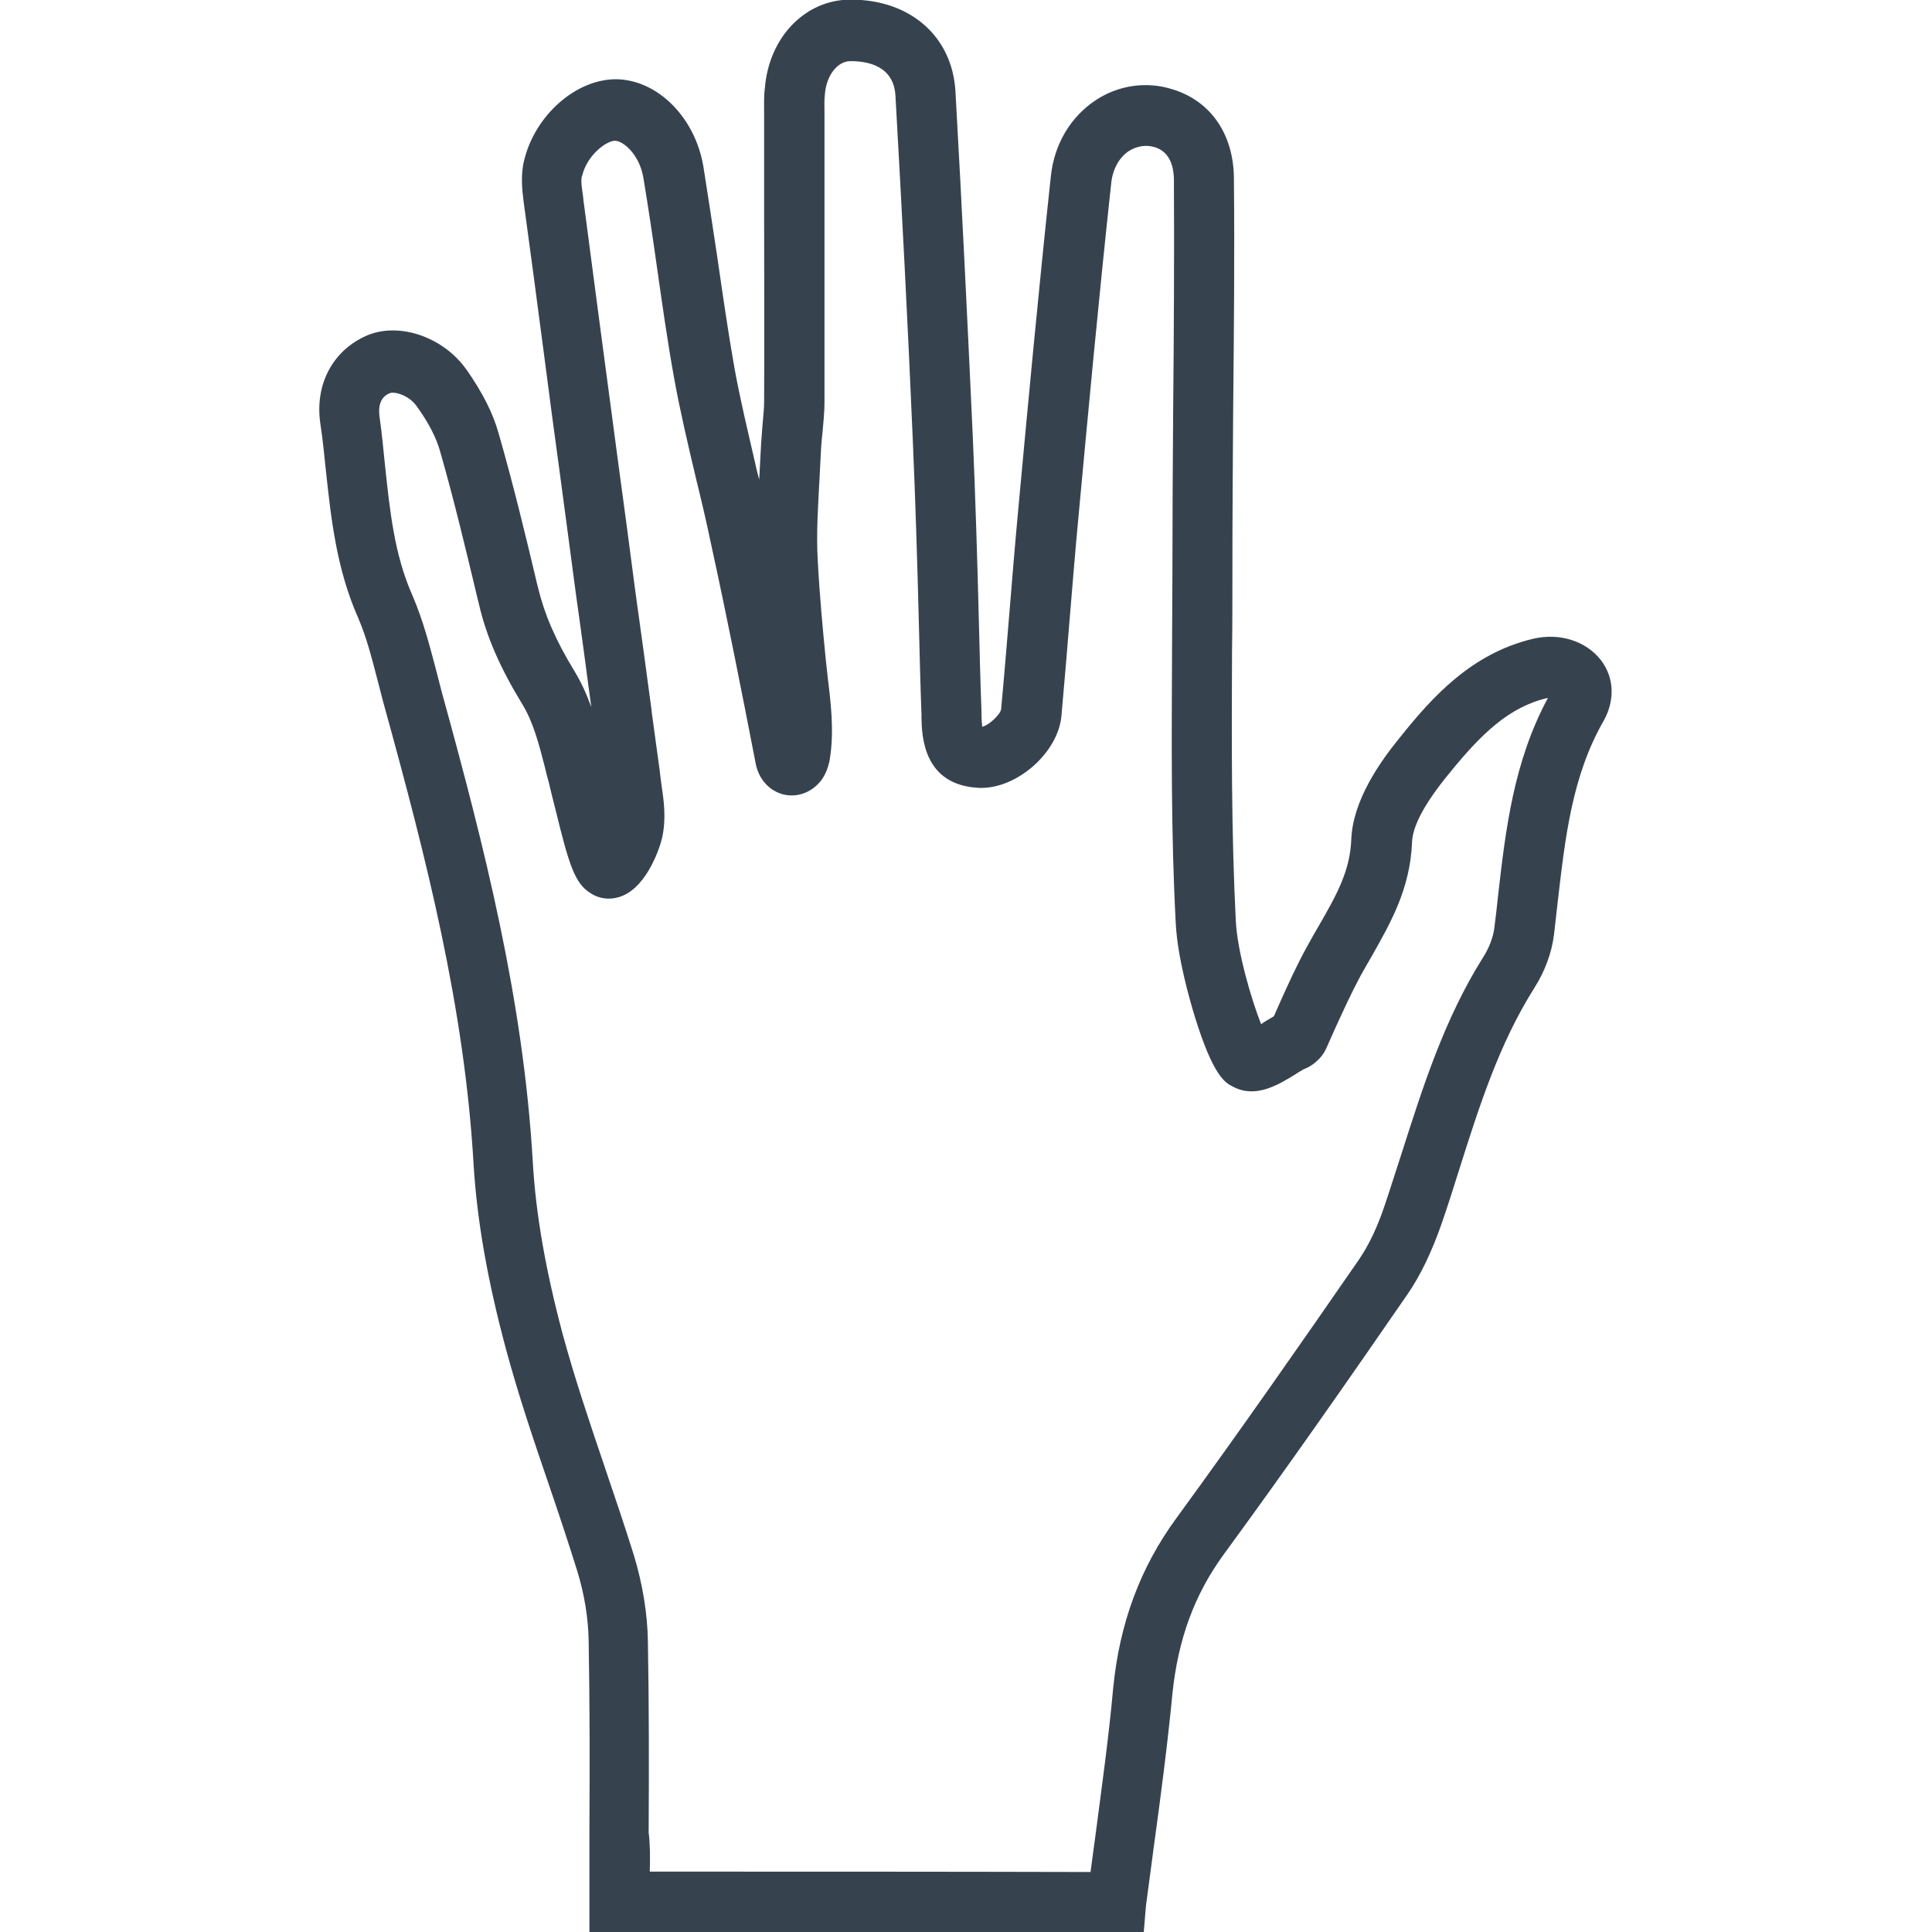 <svg xmlns="http://www.w3.org/2000/svg" viewBox="0 0 512 512" xml:space="preserve"><path d="M303.1 512.1H296c-43.9-.1-88.6-.1-131.8-.1h-8v-27c.1-16.5.1-33.5-.2-50.2-.1-5.9-1.1-12.2-3-18.4-2.4-7.7-5-15.5-7.6-23.1-4-11.7-8.1-23.8-11.4-36.1-4.8-17.9-7.6-33.8-8.5-48.7-2.4-41.5-12.5-81-23.6-121.2-.6-2.1-1.1-4.3-1.7-6.5-1.6-6.1-3-11.8-5.3-17.1-5.8-13.1-7.2-26.6-8.6-39.6-.4-3.9-.8-7.9-1.4-11.8-1.5-10.1 3-19 11.7-23.1 8.5-4.1 20.6-.2 26.9 8.6l.1.1c4.3 6.2 7 11.5 8.5 16.8 3.8 13.2 7.1 26.8 10.2 39.9l.3 1.2c1.7 7 4.6 13.8 9.6 22 1.9 3.1 3.3 6.3 4.5 9.6-1.3-9.7-2.6-19.6-4-29.4-1.4-10.8-2.9-21.6-4.3-32.3-1.5-10.8-2.9-21.6-4.3-32.3-.9-6.6-1.7-13.1-2.6-19.7l-2.7-20c-.4-3.2-.9-7.1.1-11.2 2.9-12 13.8-21.6 24.5-21.5 10.9.2 20.8 10.1 23 23.1 1.3 8.1 2.5 16.2 3.7 24.1 1.4 9.6 2.8 19.5 4.5 29.1 1.5 8.4 3.6 17 5.5 25.3.3 1.5.7 3 1.1 4.5 0-.6.1-1.2.1-1.9.1-2.5.3-5.1.4-7.6.1-1.8.3-3.6.4-5.3.2-2.1.4-4.1.4-6 .1-16.5 0-33.2 0-49.3V30.1c0-2.1-.1-4.4.2-6.8C203.8 9.9 213.3 0 225.2-.1h.3c15.7 0 26.8 9.7 27.7 24.2 1.7 30.2 3.2 61 4.6 91.6.7 16.2 1.2 32.6 1.6 48.5.2 8.1.4 16.2.7 24.3v1c0 .9.1 2.2.2 3.1 1.6-.3 4.7-3.1 5-4.6.8-8.5 1.5-17.2 2.2-25.6.7-8.4 1.4-17.2 2.2-25.8 2.7-29.2 5.5-59.4 8.8-90 .9-8.4 5.2-15.6 11.8-20 6-4 13.4-5.1 20.2-3 10.2 3 16.4 11.8 16.5 23.6.2 20.6 0 41.5-.2 61.6-.1 14.1-.2 28.6-.2 43 0 7 0 14-.1 21-.1 23.4-.2 47.6 1 71.2.4 8.2 4.1 20.8 6.7 27.4.2-.1.5-.3.6-.4.9-.6 1.9-1.1 2.8-1.7.5-1.1 1-2.3 1.5-3.4 2.2-4.9 4.5-10 7.2-14.9 1.1-2 2.2-4 3.4-6 4.3-7.5 8.1-14.1 8.4-22.5.4-10.4 7.6-20.6 13-27.2 8.4-10.5 18.8-22.1 35.1-26 7.1-1.7 14.2.6 18.1 5.7 3.5 4.6 3.7 10.6.7 16-8.4 14.6-10.2 30.9-12.2 48.1-.3 2.9-.7 5.9-1 8.8-.6 4.6-2.4 9.6-5.3 14.1-9.3 14.8-14.5 31.2-20 48.6-1.4 4.5-2.9 9.2-4.5 13.8-2.6 7.4-5.5 13.5-9 18.6-15.1 21.9-31.4 45.3-48.6 68.8-7.9 10.8-12.2 22.6-13.7 37.1-1.3 13.5-3.1 27.2-4.9 40.3-.7 5.3-1.4 10.5-2.1 15.8l-.6 7.1zM172.2 496c38.4 0 77.8 0 116.8.1.4-3 .8-5.9 1.2-8.9 1.7-13 3.6-26.5 4.8-39.8 1.7-17.3 7.2-32 16.7-45 17-23.3 33.3-46.7 48.3-68.4 2.7-3.9 5-8.7 7-14.7 1.5-4.4 2.9-9 4.4-13.5 5.6-17.5 11.3-35.7 21.7-52.2 1.6-2.5 2.6-5.3 2.9-7.6.4-2.9.7-5.8 1-8.6 2-17.5 4.1-35.5 13.2-52.4h-.2c-10.2 2.4-17.6 9.6-26.3 20.4-6.2 7.6-9.4 13.6-9.5 17.9-.5 12.4-5.9 21.6-10.5 29.8-1.1 1.9-2.2 3.8-3.2 5.6-2.4 4.5-4.5 9.1-6.7 13.9-.7 1.5-1.3 3-2 4.5-.4 1-1.1 2.4-2.4 3.7-1.1 1.1-2.4 2-4 2.6-.6.4-1.4.8-2.1 1.3-4.4 2.7-10.5 6.5-16.5 3.3-2.1-1-5.3-2.8-10.2-18.7-1.3-4.3-4.5-15.3-5-24.4-1.3-24.1-1.1-48.5-1-72.1 0-7 .1-13.9.1-20.9 0-14.4.1-29 .2-43.1.2-20.1.3-40.9.2-61.3-.1-4.6-1.8-7.5-5.1-8.5-2.3-.7-4.7-.3-6.8 1-2.6 1.7-4.3 4.8-4.7 8.4-3.3 30.4-6.1 60.6-8.8 89.7-.8 8.5-1.5 17.2-2.2 25.6-.7 8.5-1.4 17.2-2.2 25.9-.8 9.8-11.8 19.5-21.7 19.2-14.9-.6-15.3-13.7-15.4-18.6v-.9c-.3-8.1-.5-16.3-.7-24.4-.4-15.8-.9-32.2-1.6-48.3-1.3-30.5-2.9-61.2-4.6-91.3-.5-8-7.6-9.1-11.9-9.1-3.5 0-6.4 3.8-6.8 8.8v.2c-.2 1.4-.1 3.1-.1 4.9v76.6c0 2.6-.3 5.1-.5 7.6-.2 1.6-.3 3-.4 4.4-.1 2.6-.3 5.2-.4 7.8-.4 7.6-.9 14.7-.5 21.8.5 9.6 1.4 19 2.1 26.1.2 1.8.4 3.6.6 5.5.8 6.6 1.7 14 .5 21.3l-.1.6c-.3 1.2-.8 3.3-2.4 5.3l-.1.1c-3.1 3.7-8.2 4.7-12.2 2.3l-.5-.3c-2.3-1.6-3.9-4.1-4.4-7.2-3.7-19.1-7.6-38.8-11.8-58-1.2-5.8-2.6-11.7-4-17.4-2-8.5-4.1-17.3-5.7-26.1-1.8-9.9-3.2-19.9-4.6-29.7-1.1-7.8-2.3-15.9-3.6-23.7-1.1-6.4-5.5-9.8-7.5-9.8-2.3 0-7.4 3.8-8.7 9.2l-.1.2c-.3 1.1 0 3.3.3 5.2l.1 1 2.5 19c.9 6.6 1.7 13.2 2.6 19.7 1.4 10.7 2.9 21.5 4.3 32.3 1.5 10.8 2.9 21.6 4.3 32.3 1.5 10.8 3 21.6 4.4 32.2v.2c.4 2.7.7 5.4 1.1 8.1.4 2.7.7 5.3 1.1 8v.2c.1 1 .3 2.1.4 3.1.6 4.1 1.3 8.7.2 13.9-.7 3.1-4 12.6-10.3 15.4-2.9 1.3-6.1 1.1-8.7-.6-4.2-2.6-5.7-7.5-9.3-22.2-.7-2.7-1.3-5.2-1.8-7.3-.4-1.3-.7-2.6-1-3.9-1.6-6.2-3.1-12-6-16.7-5.9-9.7-9.5-17.9-11.5-26.6l-.3-1.2c-3.1-13-6.3-26.4-10-39.3-1-3.5-2.9-7.3-6.2-11.9-2.2-3-6-3.9-7.1-3.4-1 .4-3.4 1.6-2.7 6.4.6 4.2 1 8.4 1.4 12.4 1.3 12.3 2.5 24 7.3 34.8 2.8 6.5 4.5 13.1 6.2 19.5.5 2.1 1.1 4.1 1.6 6.2 11.3 41 21.6 81.4 24.1 124.5.8 13.8 3.4 28.6 7.9 45.5 3.2 11.8 7.2 23.6 11.1 35.1 2.6 7.7 5.3 15.6 7.8 23.6 2.3 7.6 3.6 15.5 3.7 22.8.3 16.9.3 34 .2 50.6.4 3.1.4 6.7.3 10.4zm43.9-296.7zM411.3 183z" fill="#36434f"/></svg>